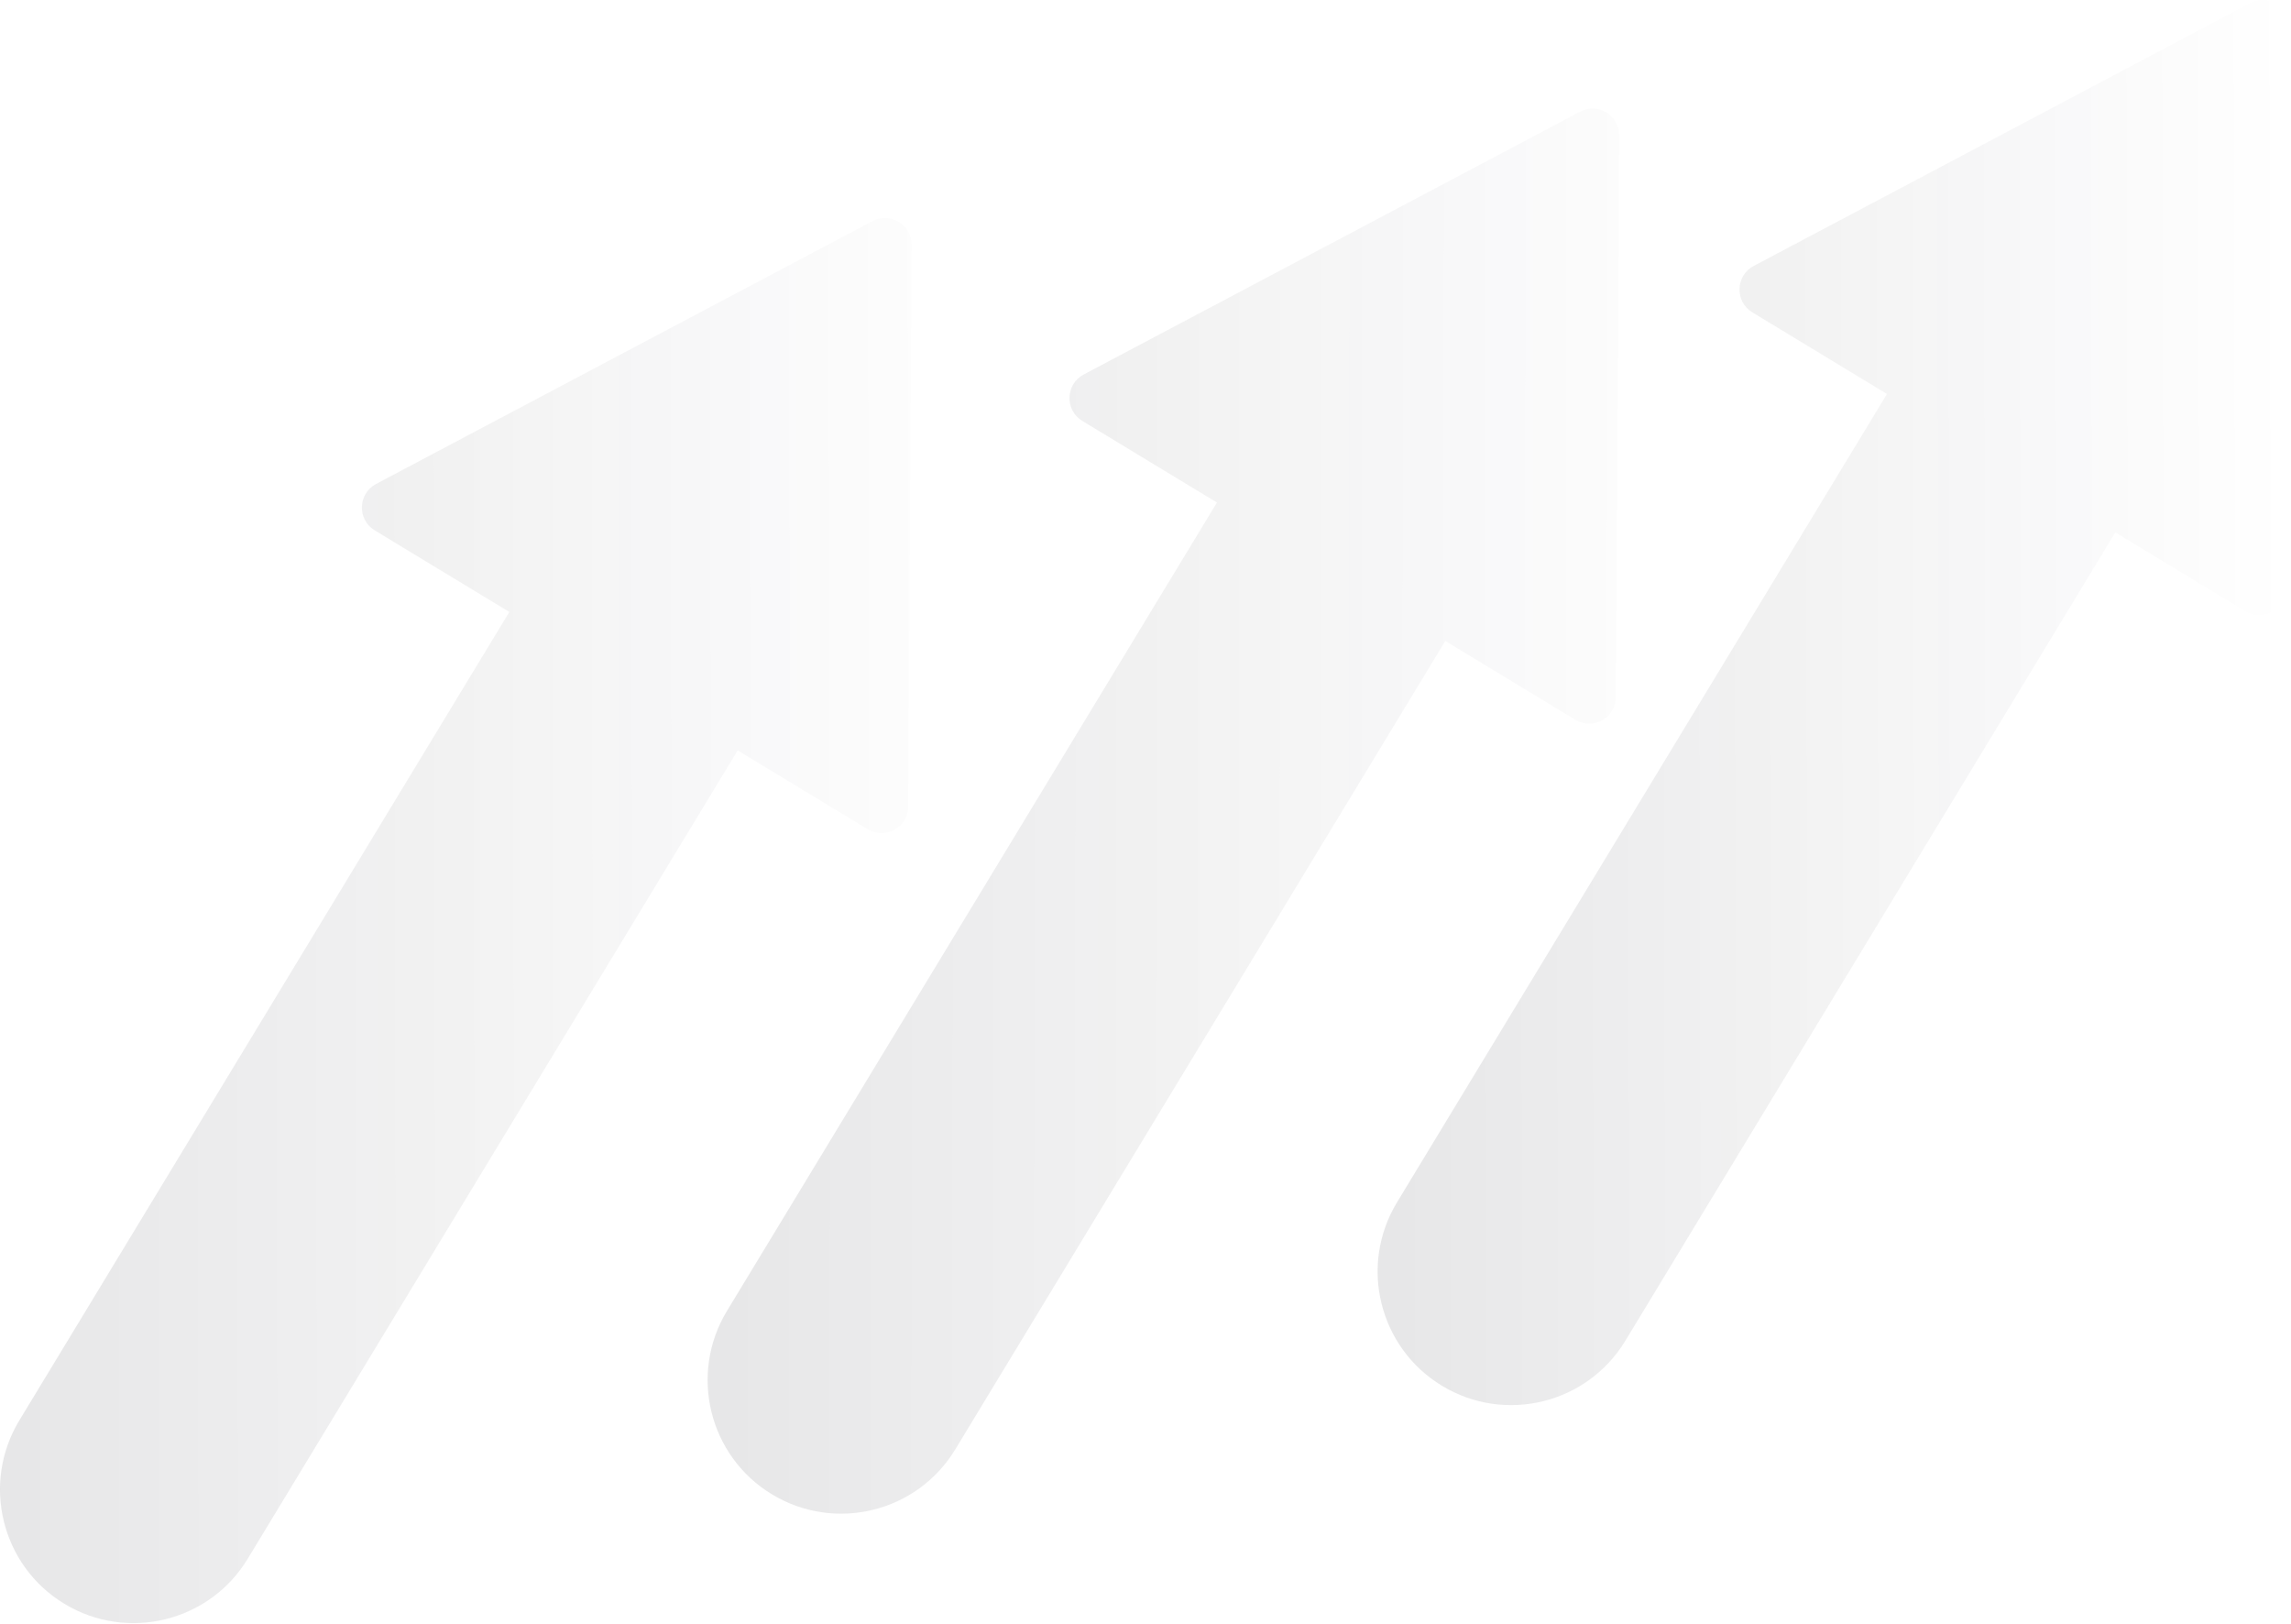 <svg width="429" height="304" viewBox="0 0 429 304" fill="none" xmlns="http://www.w3.org/2000/svg">
<path opacity="0.1" d="M421.334 0.588C424.676 -1.181 428.697 1.256 428.674 5.037L428.04 110.198C428.017 114.081 423.769 116.457 420.448 114.445L396.101 99.686L304.35 251.048C297.192 262.855 281.818 266.625 270.011 259.468C258.204 252.311 254.435 236.936 261.592 225.129L353.343 73.767L328.141 58.489C324.82 56.476 324.962 51.612 328.394 49.795L421.334 0.588Z" fill="url(#paint0_linear_30_434)"/>
<path opacity="0.1" d="M295.872 20.915C299.213 19.145 303.234 21.583 303.211 25.364L302.578 130.525C302.554 134.408 298.306 136.784 294.986 134.771L270.638 120.012L178.887 271.374C171.73 283.182 156.356 286.952 144.548 279.794C132.741 272.637 128.972 257.263 136.129 245.456L227.88 94.093L202.678 78.816C199.358 76.803 199.499 71.938 202.931 70.121L295.872 20.915Z" fill="url(#paint1_linear_30_434)"/>
<path opacity="0.1" d="M163.367 41.406C166.709 39.636 170.73 42.074 170.707 45.855L170.073 151.016C170.05 154.899 165.802 157.275 162.481 155.262L138.134 140.503L46.383 291.866C39.225 303.673 23.851 307.443 12.044 300.286C0.237 293.128 -3.532 277.754 3.625 265.947L95.376 114.584L70.174 99.307C66.854 97.294 66.995 92.43 70.427 90.613L163.367 41.406Z" fill="url(#paint2_linear_30_434)"/>
<defs>
<linearGradient id="paint0_linear_30_434" x1="428.618" y1="131.094" x2="257.967" y2="131.546" gradientUnits="userSpaceOnUse">
<stop stop-color="#0D0D18" stop-opacity="0"/>
<stop offset="1" stop-color="#0D0D18"/>
</linearGradient>
<linearGradient id="paint1_linear_30_434" x1="327.618" y1="152.094" x2="132.504" y2="151.873" gradientUnits="userSpaceOnUse">
<stop stop-color="#0D0D18" stop-opacity="0"/>
<stop offset="1" stop-color="#0D0D18"/>
</linearGradient>
<linearGradient id="paint2_linear_30_434" x1="188.618" y1="172.094" x2="-1.93316e-06" y2="172.364" gradientUnits="userSpaceOnUse">
<stop stop-color="#0D0D18" stop-opacity="0"/>
<stop offset="1" stop-color="#0D0D18"/>
</linearGradient>
</defs>
</svg>
